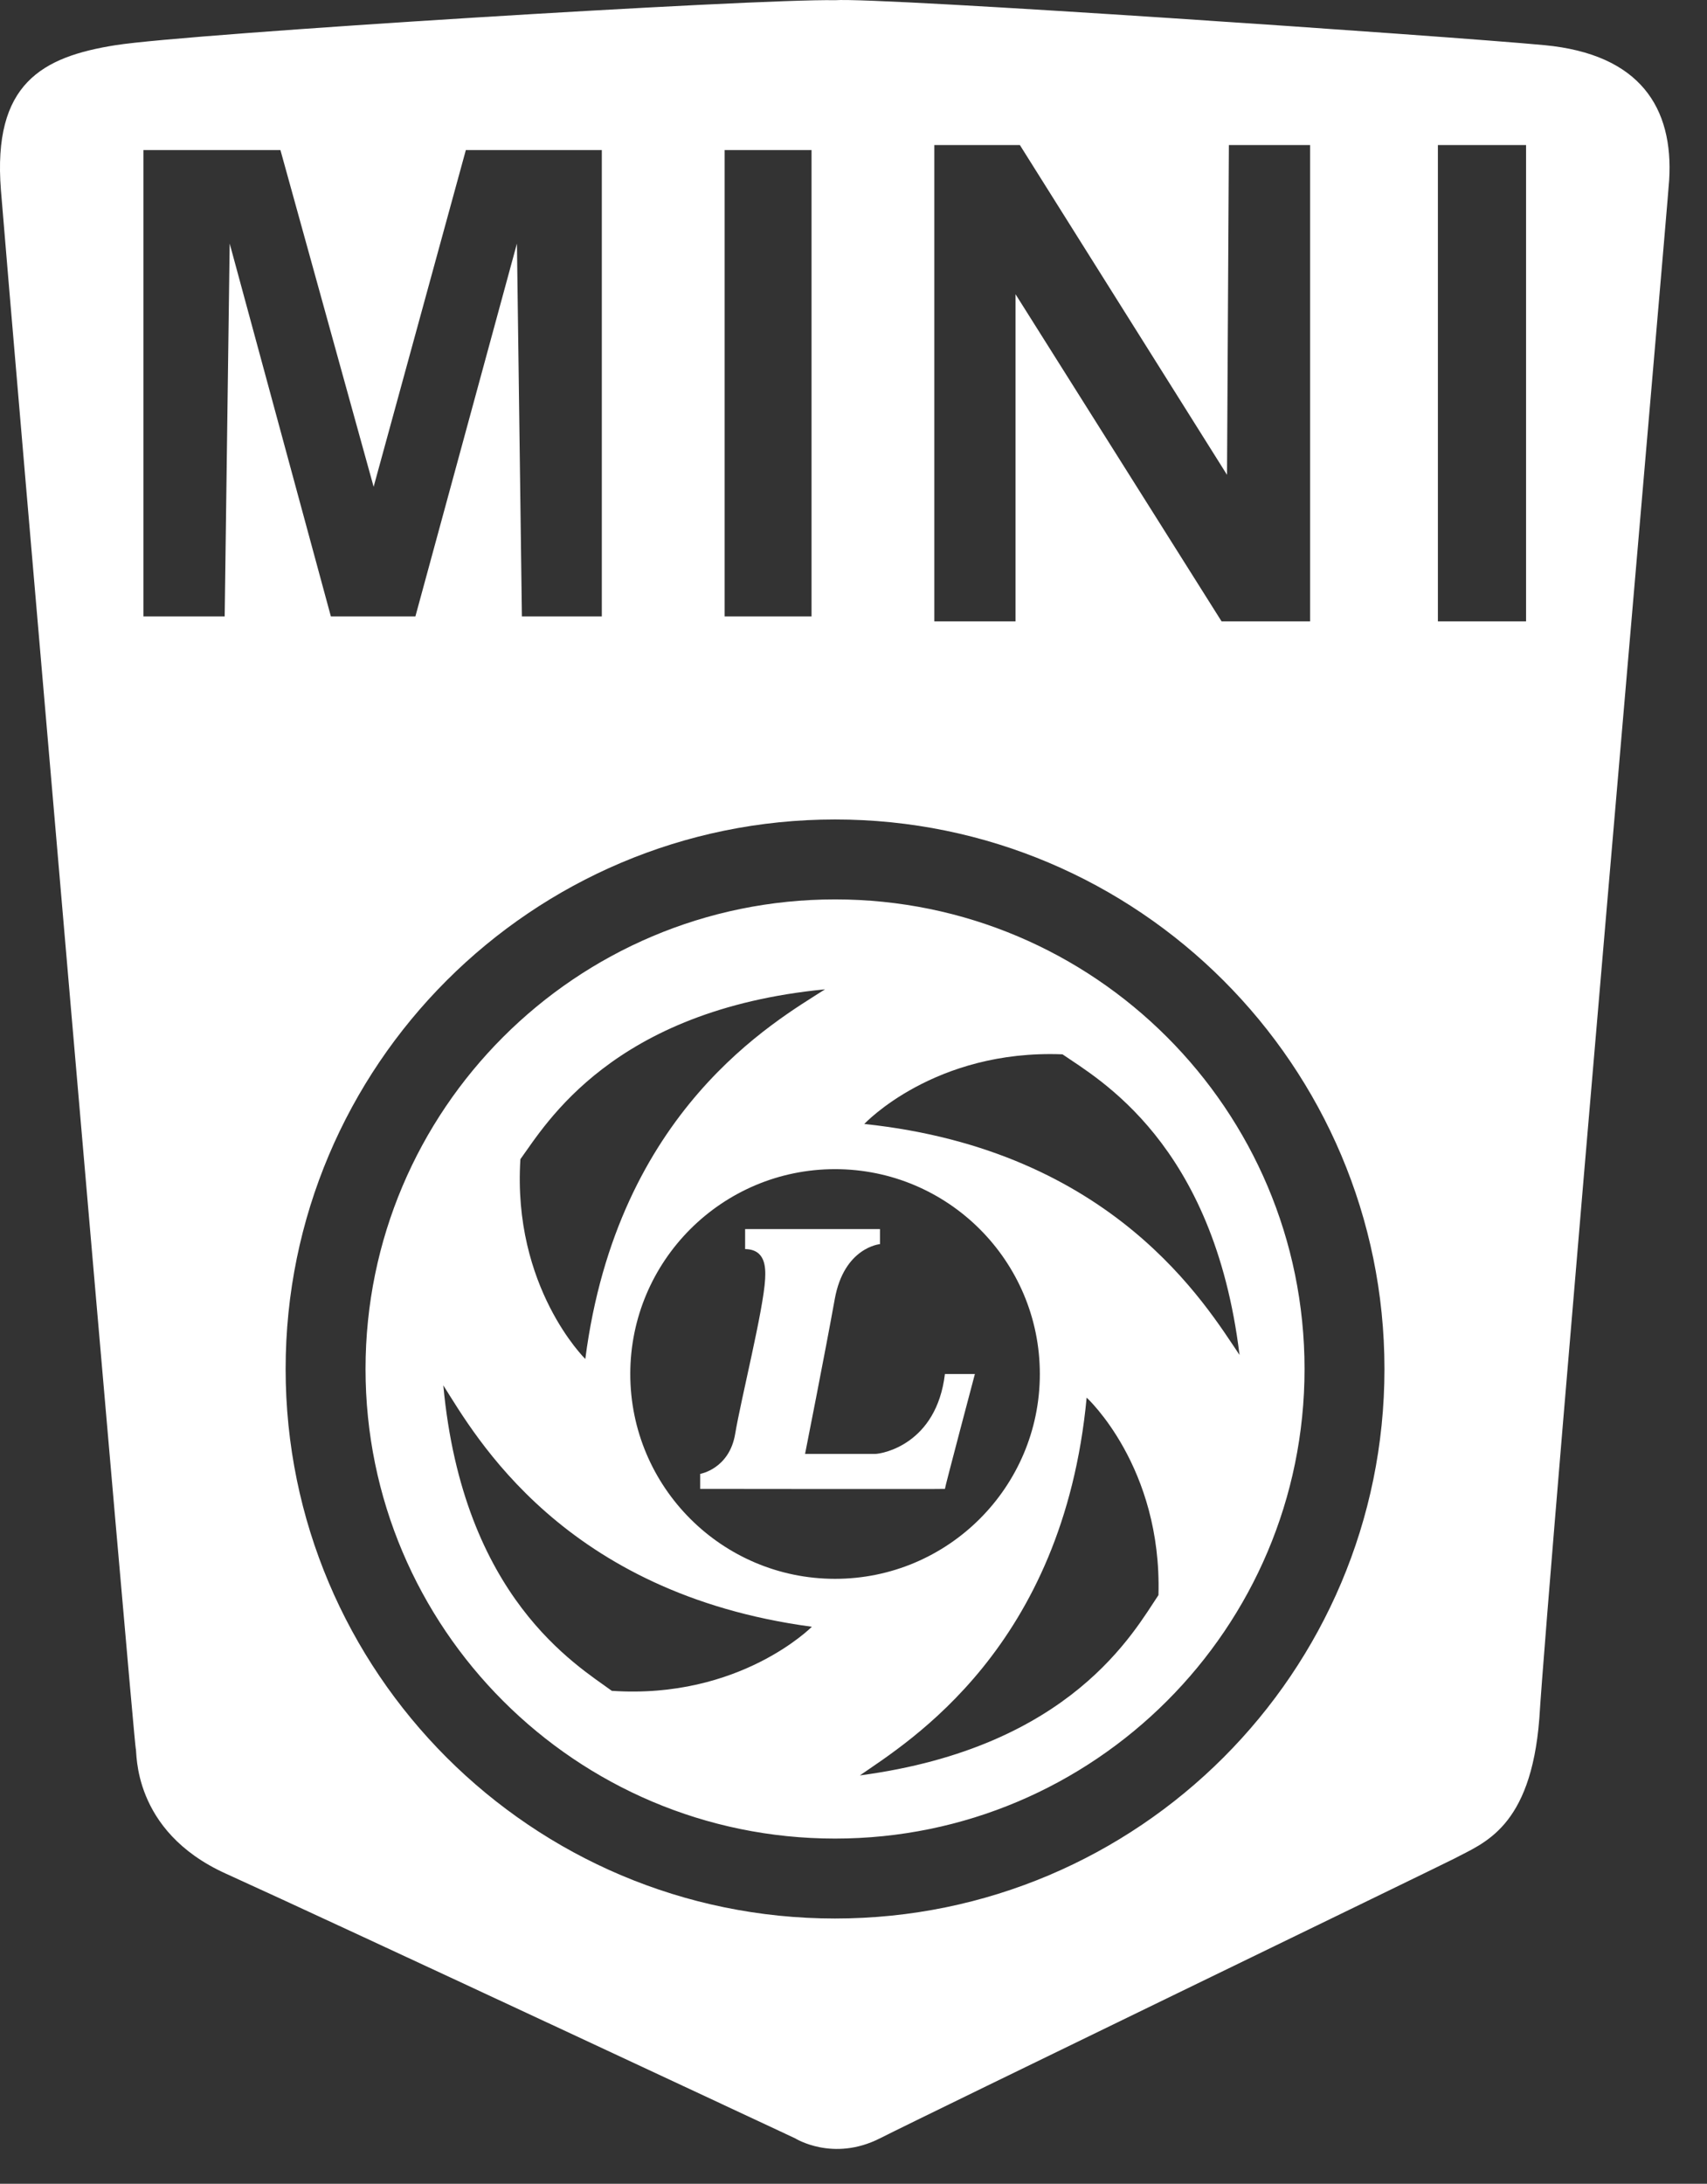 <svg width="100%" height="100%" viewBox="0 0 43 55" version="1.1" xmlns="http://www.w3.org/2000/svg" xmlns:xlink="http://www.w3.org/1999/xlink" xml:space="preserve" style="fill-rule:evenodd;clip-rule:evenodd;stroke-linejoin:round;stroke-miterlimit:1.414;"><rect x="0" y="0" width="43" height="55" fill="#333333" stroke="none"/><path d="M21.035,0.005c-2.026,-0.041 -16.258,0.839 -18.118,1.132c-1.86,0.293 -3.105,0.968 -2.894,3.649c0.212,2.681 3.36,39.207 3.397,39.255c0.037,0.049 -0.117,2.066 2.265,3.146c2.73,1.236 14.344,6.668 14.344,6.668c0,0 0.952,0.602 2.138,0c1.187,-0.602 14.003,-6.808 14.47,-7.046c0.724,-0.389 1.924,-0.76 2.139,-3.523c0.214,-3.515 3.227,-38.037 3.271,-38.752c0.111,-1.817 -0.73,-3.17 -3.146,-3.397c-2.416,-0.227 -16.762,-1.213 -17.866,-1.132Zm0,20.634c7.639,0 13.84,6.202 13.84,13.84c0,7.639 -6.201,13.84 -13.84,13.84c-7.638,0 -13.84,-6.201 -13.84,-13.84c0,-7.638 6.202,-13.84 13.84,-13.84Zm0,2.013c6.528,0 11.827,5.3 11.827,11.827c0,6.528 -5.299,11.827 -11.827,11.827c-6.527,0 -11.827,-5.299 -11.827,-11.827c0,-6.527 5.3,-11.827 11.827,-11.827Zm6.338,12.548c0,0 1.901,1.739 1.809,4.974c-0.609,0.902 -2.187,3.835 -7.522,4.541c1.225,-0.848 5.12,-3.217 5.713,-9.515Zm-6.922,5.771c0,0 -1.811,1.832 -5.039,1.614c-0.878,-0.644 -3.748,-2.335 -4.245,-7.694c0.799,1.258 3.015,5.242 9.284,6.08Zm0.584,-11.525c2.847,0 5.159,2.312 5.159,5.159c0,2.847 -2.312,5.159 -5.159,5.159c-2.847,0 -5.158,-2.312 -5.158,-5.159c0,-2.847 2.311,-5.159 5.158,-5.159Zm-2.265,1.51l3.397,0l0,0.378c0,0 -0.904,0.079 -1.139,1.384c-0.234,1.304 -0.748,3.9 -0.748,3.9c0,0 1.585,-0.001 1.762,0c0.176,0.001 1.548,-0.238 1.761,-2.013l0.755,0c0,0 -0.765,2.885 -0.755,2.894c0.011,0.008 -6.165,0 -6.165,0l0,-0.378c0,0 0.732,-0.123 0.881,-1.006c0.148,-0.884 0.713,-3.125 0.755,-3.901c0.016,-0.302 0.007,-0.747 -0.504,-0.755l0,-0.503Zm-4.026,3.271c0,0 -1.84,-1.803 -1.635,-5.032c0.64,-0.881 2.318,-3.758 7.674,-4.278c-1.254,0.804 -5.228,3.037 -6.039,9.31Zm7.028,-5.919c0,0 1.759,-1.882 4.993,-1.754c0.895,0.619 3.811,2.228 4.459,7.571c-0.834,-1.235 -3.161,-5.155 -9.452,-5.817Zm11.23,-12.658l0,-11.997l-2.046,0l-0.047,8.306l-5.218,-8.306l-2.155,0l0,11.997l2.046,0l0,-8.239l5.19,8.239l2.23,0Zm5.44,0l0,-11.997l-2.221,0l0,11.997l2.221,0Zm-23.282,-0.125l0,-11.746l-3.425,0l-2.323,8.481l-2.348,-8.481l-3.45,0l0,11.746l2.046,0l0.126,-9.391l2.549,9.391l2.129,0l2.558,-9.391l0.125,9.391l2.013,0Zm5.283,0l0,-11.746l-2.189,0l0,11.746l2.189,0Z" style="fill:#fff;"/></svg>
